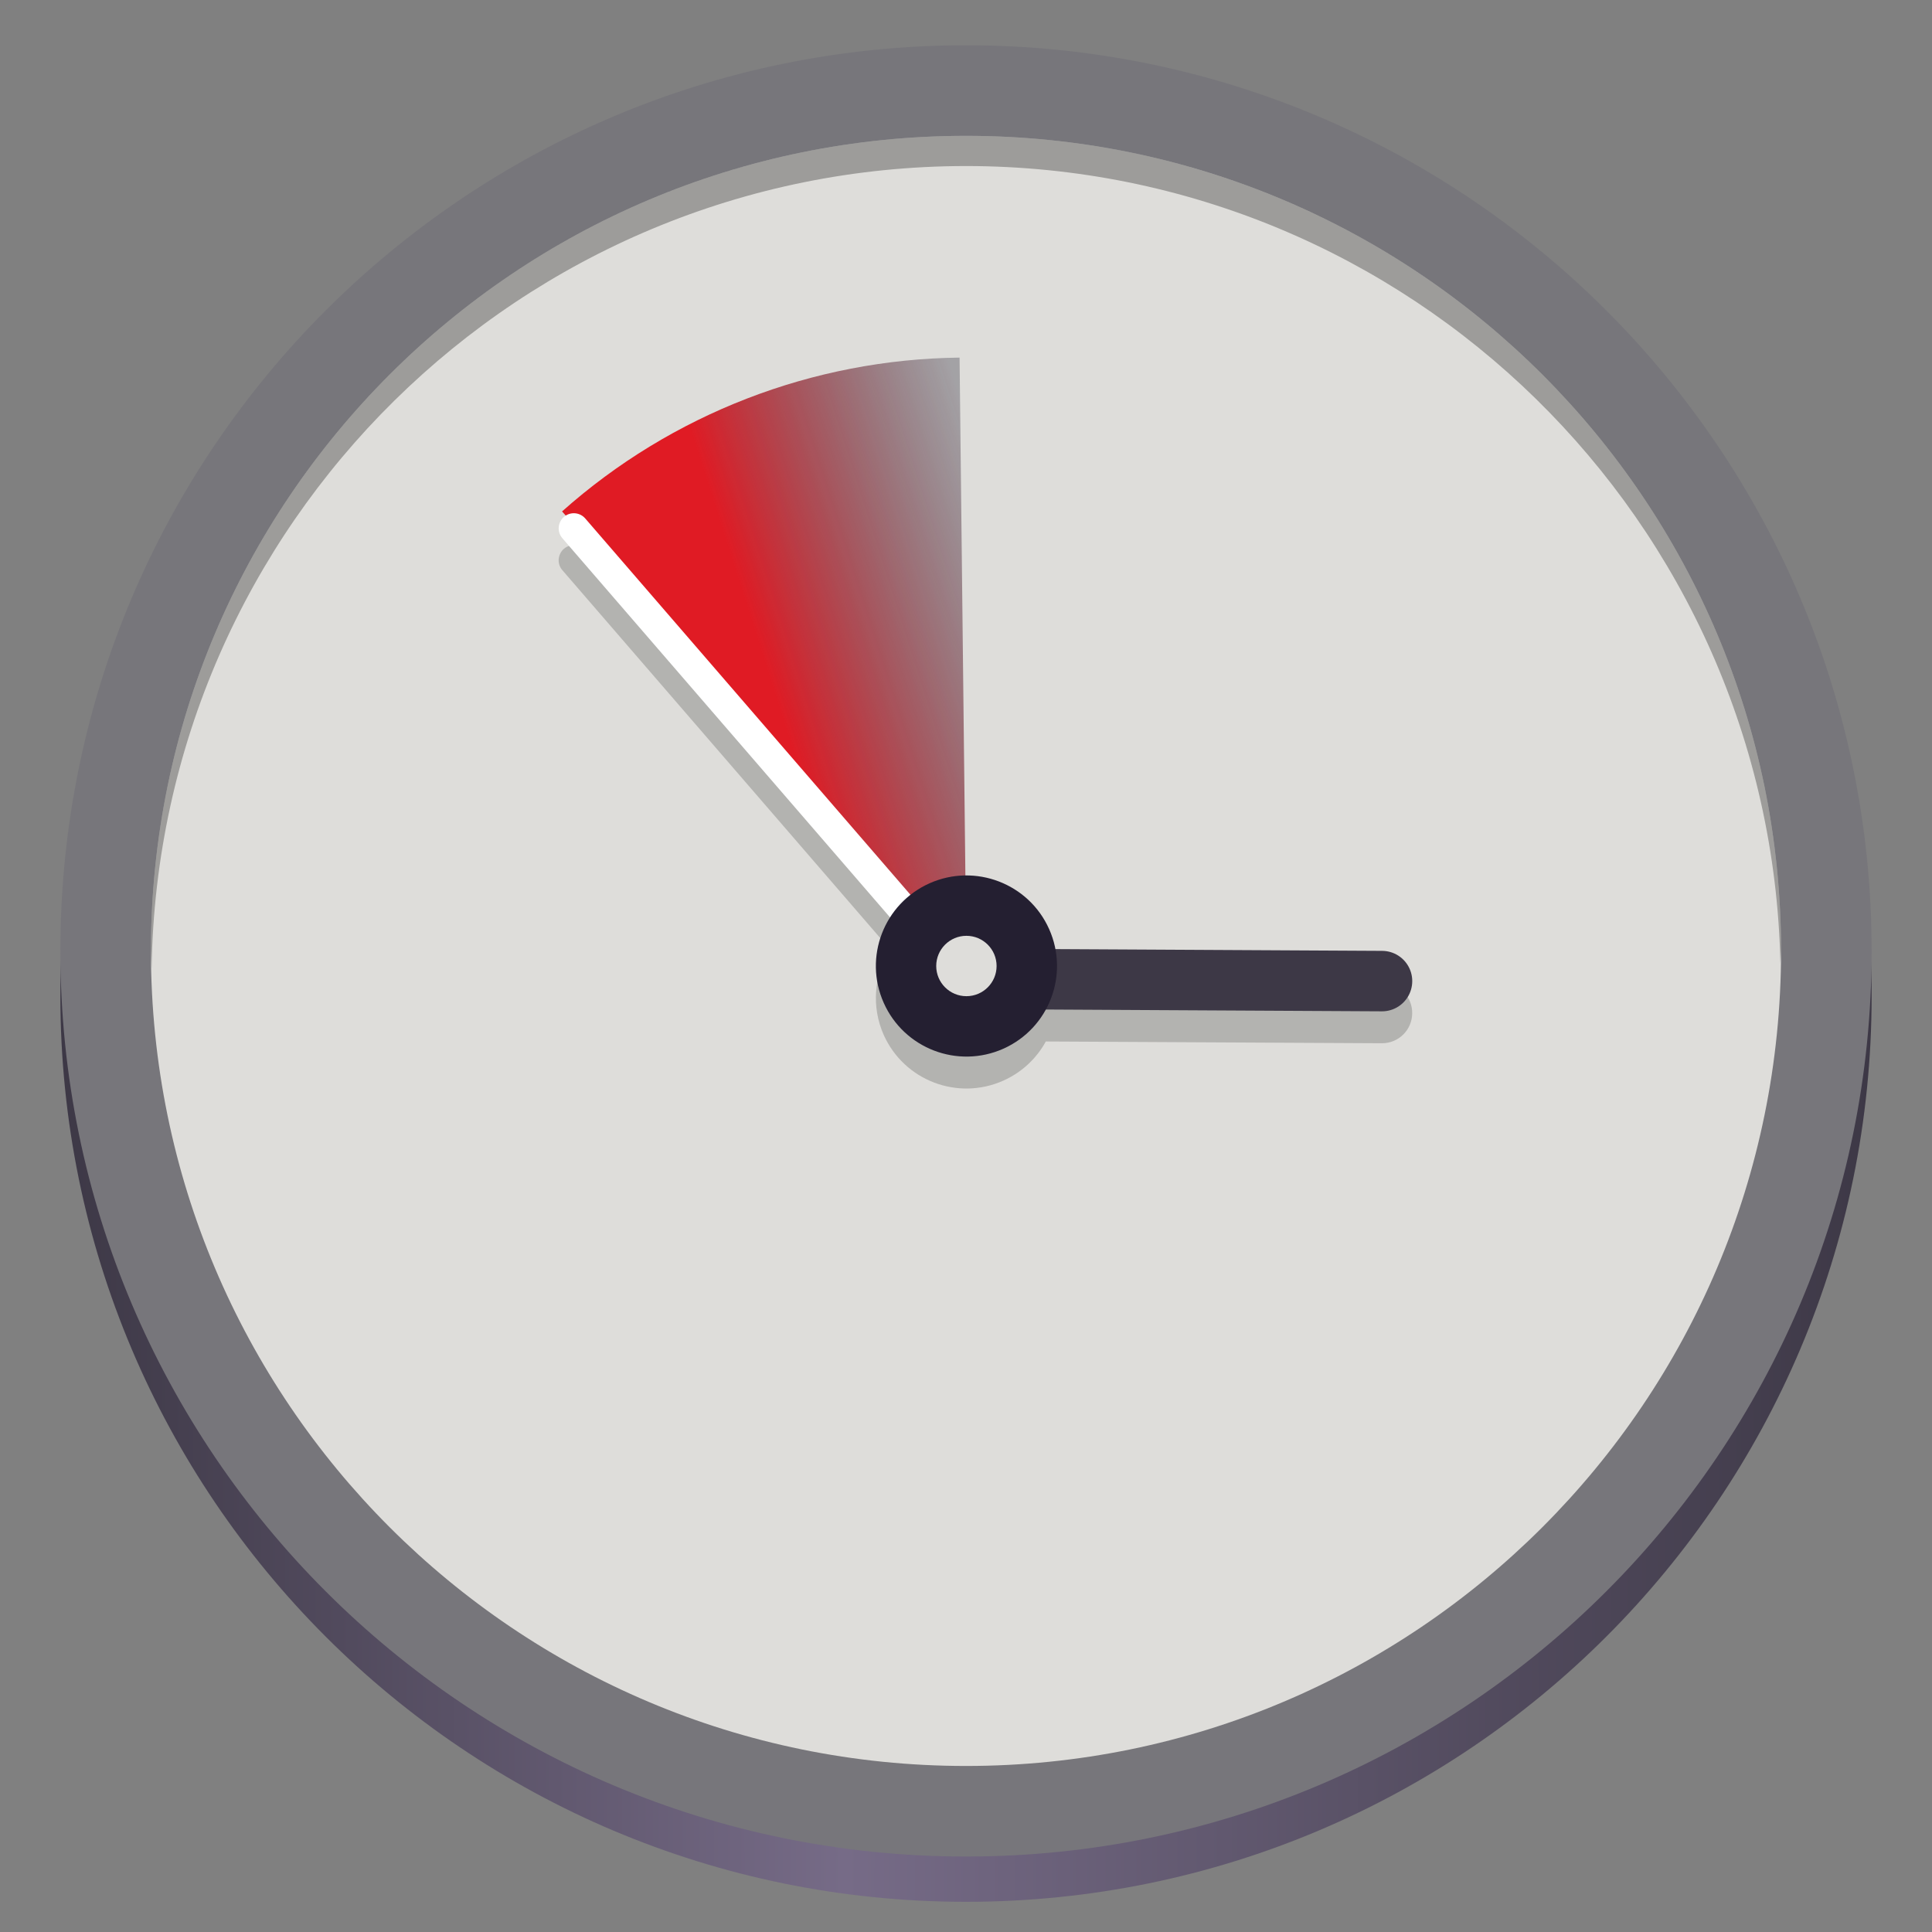 <?xml version="1.0" encoding="UTF-8"?>
<svg width="128px" height="128px" viewBox="0 0 128 128" xmlns="http://www.w3.org/2000/svg">
 <rect x="0" y="0" width="128" height="128" fill="#808080" stroke="none"/>
 <filter id="a" x="0%" y="0%" width="100%" height="100%">
  <feColorMatrix color-interpolation-filters="sRGB" values="0 0 0 0 1 0 0 0 0 1 0 0 0 0 1 0 0 0 1 0"/>
 </filter>
 <linearGradient id="b" x1="4.157" x2="124" y1="113.61" y2="113.61" gradientUnits="userSpaceOnUse">
  <stop stop-color="#3d3846" offset="0"/>
  <stop stop-color="#766b87" offset=".432"/>
  <stop stop-color="#3d3846" offset="1"/>
 </linearGradient>
 <linearGradient id="c" x1="-31.097" x2="-13.454" y1="213.99" y2="215.94" gradientTransform="matrix(.913 -.407 .407 .913 -8 -164)" gradientUnits="userSpaceOnUse">
  <stop stop-color="#e01b24" offset="0"/>
  <stop stop-color="#241f31" stop-opacity=".314" offset="1"/>
 </linearGradient>
 <mask id="d">
  <g filter="url(#a)">
   <rect x="-12.8" y="-12.8" width="153.6" height="153.6" fill-opacity=".293"/>
  </g>
 </mask>
 <clipPath id="e">
  <rect width="192" height="152"/>
 </clipPath>
 <path d="m124 66c0 33.137-26.863 60-60 60s-60-26.863-60-60 26.863-60 60-60 60 26.863 60 60z" fill="url(#b)"/>
 <path d="m64 7c30.93 0 56 25.07 56 56v2c0 30.93-25.07 56-56 56s-56-25.07-56-56v-2c0-30.93 25.07-56 56-56z" fill="#d5d3cf"/>
 <path d="m124 63c0 33.137-26.863 60-60 60s-60-26.863-60-60 26.863-60 60-60 60 26.863 60 60z" fill="#77767b"/>
 <path d="m118 63c0 29.824-24.176 54-54 54s-54-24.176-54-54 24.176-54 54-54 54 24.176 54 54z" fill="#deddda"/>
 <path d="m37.828 36.137c-0.172 0.031-0.332 0.109-0.469 0.223-0.199 0.176-0.324 0.422-0.344 0.688s0.066 0.527 0.242 0.727l21.711 25.125c-1.078 1.699-1.238 3.824-0.422 5.66 1.352 3.027 4.898 4.387 7.926 3.035 1.195-0.531 2.188-1.445 2.816-2.594l22.262 0.117c1.105 0.008 2.008-0.883 2.012-1.992 0.008-1.105-0.883-2.008-1.988-2.016l-21.652-0.113c-0.086-0.457-0.227-0.898-0.414-1.324-1.348-3.027-4.898-4.387-7.926-3.039-0.445 0.207-0.867 0.469-1.254 0.777l-21.555-24.945c-0.234-0.27-0.594-0.395-0.945-0.328z" fill-opacity=".192" fill-rule="evenodd"/>
 <path d="m64.656 64.855 26.906 0.145" fill="#3d3846" fill-rule="evenodd" stroke="#3d3846" stroke-linecap="round" stroke-width="4.006"/>
 <path d="m37.238 33.883c7.262-6.461 16.617-10.078 26.336-10.191l0.453 40.309z" fill="url(#c)"/>
 <path d="m63 63.914-24.984-28.91" fill="none" stroke="#fff" stroke-linecap="round" stroke-width="2.003"/>
 <path d="m69.508 61.555c1.352 3.027-0.008 6.574-3.035 7.926-3.027 1.348-6.574-0.012-7.922-3.035-1.352-3.027 0.008-6.574 3.035-7.926 3.023-1.348 6.574 0.012 7.922 3.035z" fill="#241f31"/>
 <path d="m66.027 64c0 1.105-0.895 2-2 2-1.102 0-2-0.895-2-2s0.898-2 2-2c1.105 0 2 0.895 2 2z" fill="#deddda"/>
 <g mask="url(#d)">
  <g transform="translate(-8 -16)" clip-path="url(#e)">
   <path d="m72 25c-29.824 0-54 24.176-54 54 0.008 0.391 0.023 0.781 0.043 1.172 0.453-29.484 24.469-53.152 53.957-53.172 29.355 0.016 53.32 23.48 53.957 52.828 0.016-0.277 0.031-0.551 0.043-0.828 0-29.824-24.176-54-54-54z"/>
  </g>
 </g>
</svg>
